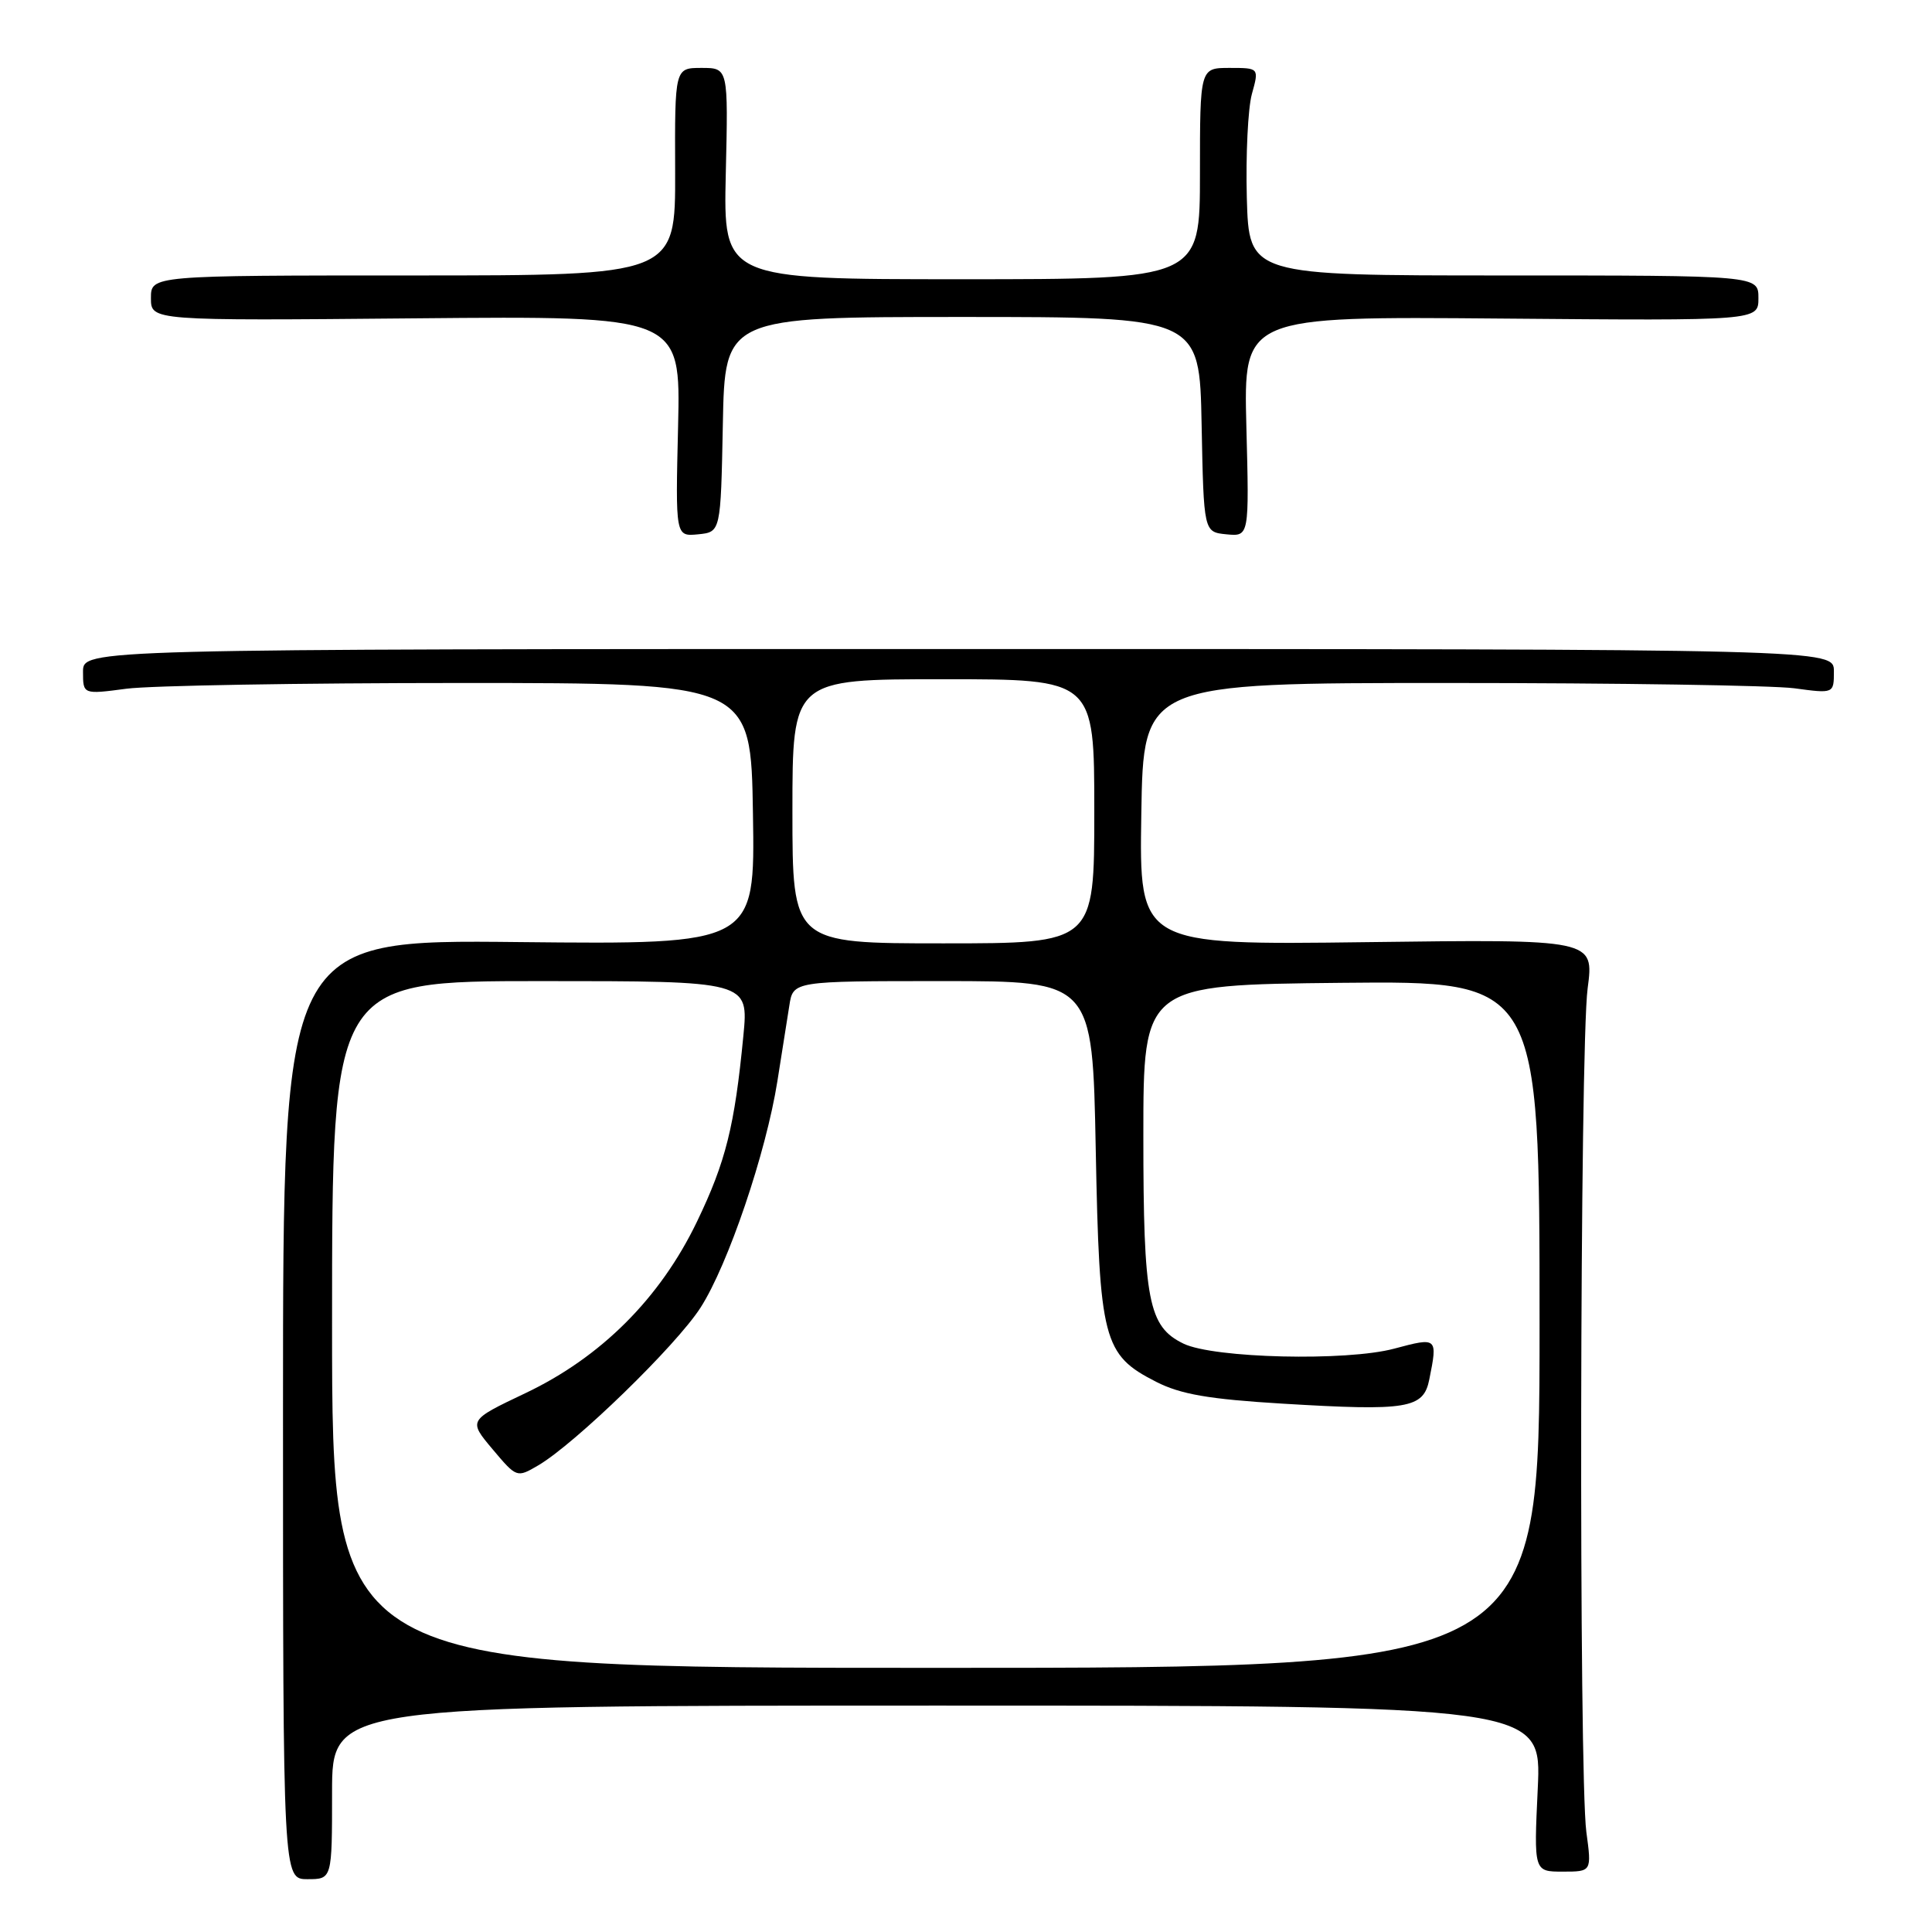 <?xml version="1.0" encoding="UTF-8" standalone="no"?>
<!DOCTYPE svg PUBLIC "-//W3C//DTD SVG 1.1//EN" "http://www.w3.org/Graphics/SVG/1.1/DTD/svg11.dtd" >
<svg xmlns="http://www.w3.org/2000/svg" xmlns:xlink="http://www.w3.org/1999/xlink" version="1.1" viewBox="0 0 256 256">
 <g >
 <path fill="currentColor"
d=" M 44.00 237.50 C 44.00 226.00 44.00 226.00 124.14 226.00 C 204.28 226.00 204.28 226.00 203.76 237.00 C 203.24 248.00 203.24 248.00 207.07 248.00 C 210.91 248.00 210.91 248.00 210.20 242.75 C 209.19 235.21 209.33 138.76 210.37 130.97 C 211.23 124.45 211.23 124.45 181.09 124.84 C 150.95 125.23 150.95 125.23 151.23 107.87 C 151.50 90.50 151.50 90.50 192.00 90.50 C 214.28 90.50 234.86 90.82 237.75 91.20 C 243.00 91.91 243.00 91.91 243.00 88.95 C 243.00 86.00 243.00 86.00 127.00 86.00 C 11.00 86.00 11.00 86.00 11.00 89.01 C 11.00 92.02 11.00 92.02 16.75 91.26 C 19.91 90.84 39.82 90.50 61.00 90.50 C 99.50 90.50 99.50 90.50 99.77 107.83 C 100.05 125.15 100.05 125.15 68.77 124.83 C 37.50 124.50 37.50 124.50 37.50 186.75 C 37.50 249.00 37.50 249.00 40.75 249.00 C 44.00 249.00 44.00 249.00 44.00 237.50 Z  M 95.78 56.25 C 96.05 42.00 96.05 42.00 127.50 42.00 C 158.95 42.00 158.95 42.00 159.22 56.25 C 159.50 70.50 159.50 70.50 162.51 70.80 C 165.53 71.09 165.53 71.09 165.15 56.51 C 164.78 41.92 164.78 41.92 198.89 42.21 C 233.00 42.50 233.00 42.50 233.00 39.50 C 233.00 36.50 233.00 36.50 199.25 36.50 C 165.50 36.50 165.50 36.50 165.21 26.21 C 165.06 20.55 165.36 14.36 165.88 12.46 C 166.84 9.00 166.84 9.00 162.92 9.00 C 159.00 9.00 159.00 9.00 159.00 23.00 C 159.00 37.00 159.00 37.00 127.42 37.00 C 95.85 37.00 95.85 37.00 96.17 23.00 C 96.50 9.00 96.50 9.00 92.96 9.00 C 89.41 9.00 89.41 9.00 89.46 22.75 C 89.50 36.50 89.50 36.50 54.75 36.50 C 20.00 36.50 20.00 36.50 20.00 39.50 C 20.00 42.50 20.00 42.50 55.09 42.18 C 90.19 41.86 90.19 41.86 89.85 56.48 C 89.50 71.09 89.50 71.09 92.50 70.80 C 95.50 70.50 95.50 70.50 95.78 56.25 Z  M 44.00 175.50 C 44.00 130.00 44.00 130.00 71.60 130.00 C 99.20 130.00 99.20 130.00 98.50 137.25 C 97.34 149.25 96.17 153.94 92.35 161.88 C 87.47 172.02 79.64 179.85 69.58 184.62 C 62.05 188.20 62.05 188.20 65.26 192.02 C 68.46 195.82 68.48 195.83 71.32 194.17 C 76.20 191.31 89.61 178.29 92.83 173.26 C 96.47 167.60 101.51 152.74 103.01 143.25 C 103.60 139.54 104.31 135.04 104.59 133.25 C 105.09 130.00 105.09 130.00 124.93 130.00 C 144.76 130.00 144.76 130.00 145.19 152.25 C 145.68 177.65 146.16 179.51 153.20 183.10 C 156.44 184.75 160.16 185.40 169.93 185.99 C 186.55 186.99 188.62 186.65 189.39 182.78 C 190.51 177.20 190.47 177.17 184.75 178.70 C 178.43 180.40 160.83 179.98 156.82 178.04 C 152.16 175.78 151.50 172.38 151.50 150.50 C 151.50 130.50 151.50 130.50 177.75 130.23 C 204.00 129.97 204.00 129.97 204.00 175.48 C 204.00 221.00 204.00 221.00 124.00 221.00 C 44.00 221.00 44.00 221.00 44.00 175.50 Z  M 105.00 107.50 C 105.00 90.00 105.00 90.00 125.00 90.00 C 145.00 90.00 145.00 90.00 145.00 107.50 C 145.00 125.00 145.00 125.00 125.00 125.00 C 105.00 125.00 105.00 125.00 105.00 107.50 Z "/>
</g>
</svg>